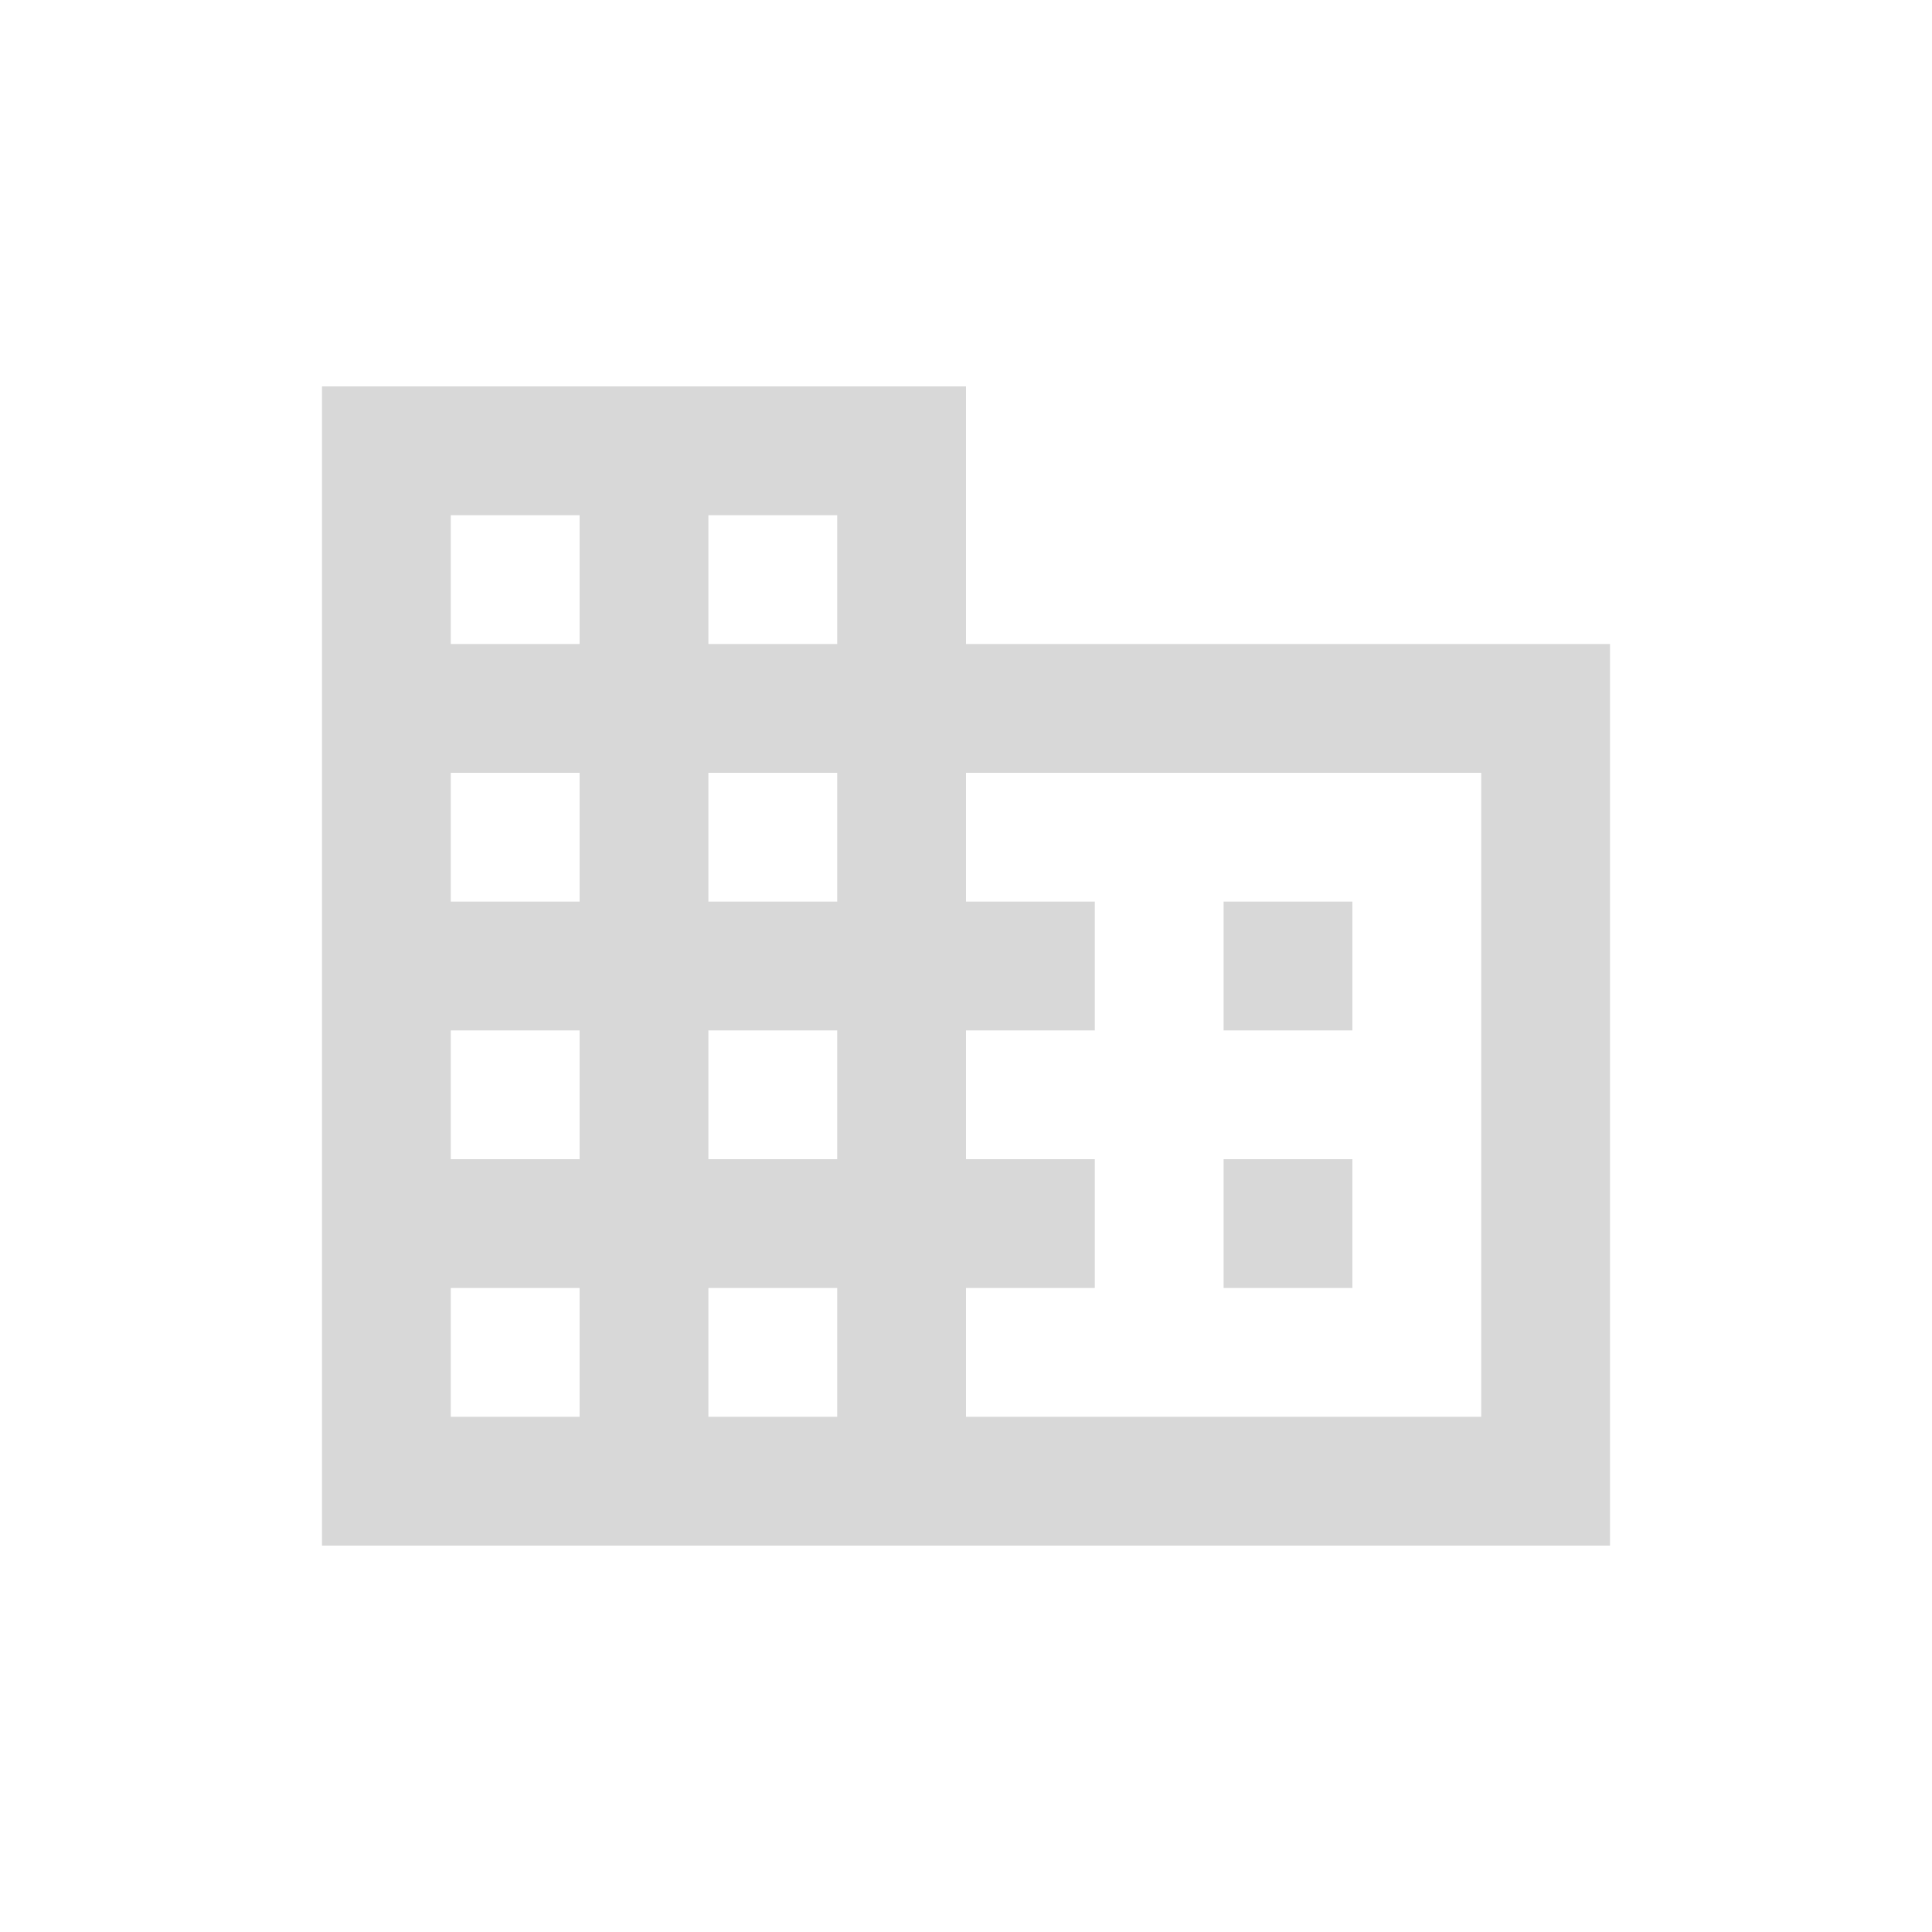 <svg width="30" height="30" viewBox="0 0 30 30" fill="none" xmlns="http://www.w3.org/2000/svg">
<path fill-rule="evenodd" clip-rule="evenodd" d="M15 10V6H5V24H25V10H15V10ZM9 22H7V20H9V22V22ZM9 18H7V16H9V18V18ZM9 14H7V12H9V14V14ZM9 10H7V8H9V10V10ZM13 22H11V20H13V22V22ZM13 18H11V16H13V18V18ZM13 14H11V12H13V14V14ZM13 10H11V8H13V10V10ZM23 22H15V20H17V18H15V16H17V14H15V12H23V22V22ZM21 14H19V16H21V14V14ZM21 18H19V20H21V18V18Z" fill="#D8D8D8"/>
<mask id="mask0_0_29" style="mask-type:luminance" maskUnits="userSpaceOnUse" x="5" y="6" width="20" height="18">
<path fill-rule="evenodd" clip-rule="evenodd" d="M15 10V6H5V24H25V10H15V10ZM9 22H7V20H9V22V22ZM9 18H7V16H9V18V18ZM9 14H7V12H9V14V14ZM9 10H7V8H9V10V10ZM13 22H11V20H13V22V22ZM13 18H11V16H13V18V18ZM13 14H11V12H13V14V14ZM13 10H11V8H13V10V10ZM23 22H15V20H17V18H15V16H17V14H15V12H23V22V22ZM21 14H19V16H21V14V14ZM21 18H19V20H21V18V18Z" fill="white"/>
</mask>
<g mask="url(#mask0_0_29)">
</g>
</svg>
